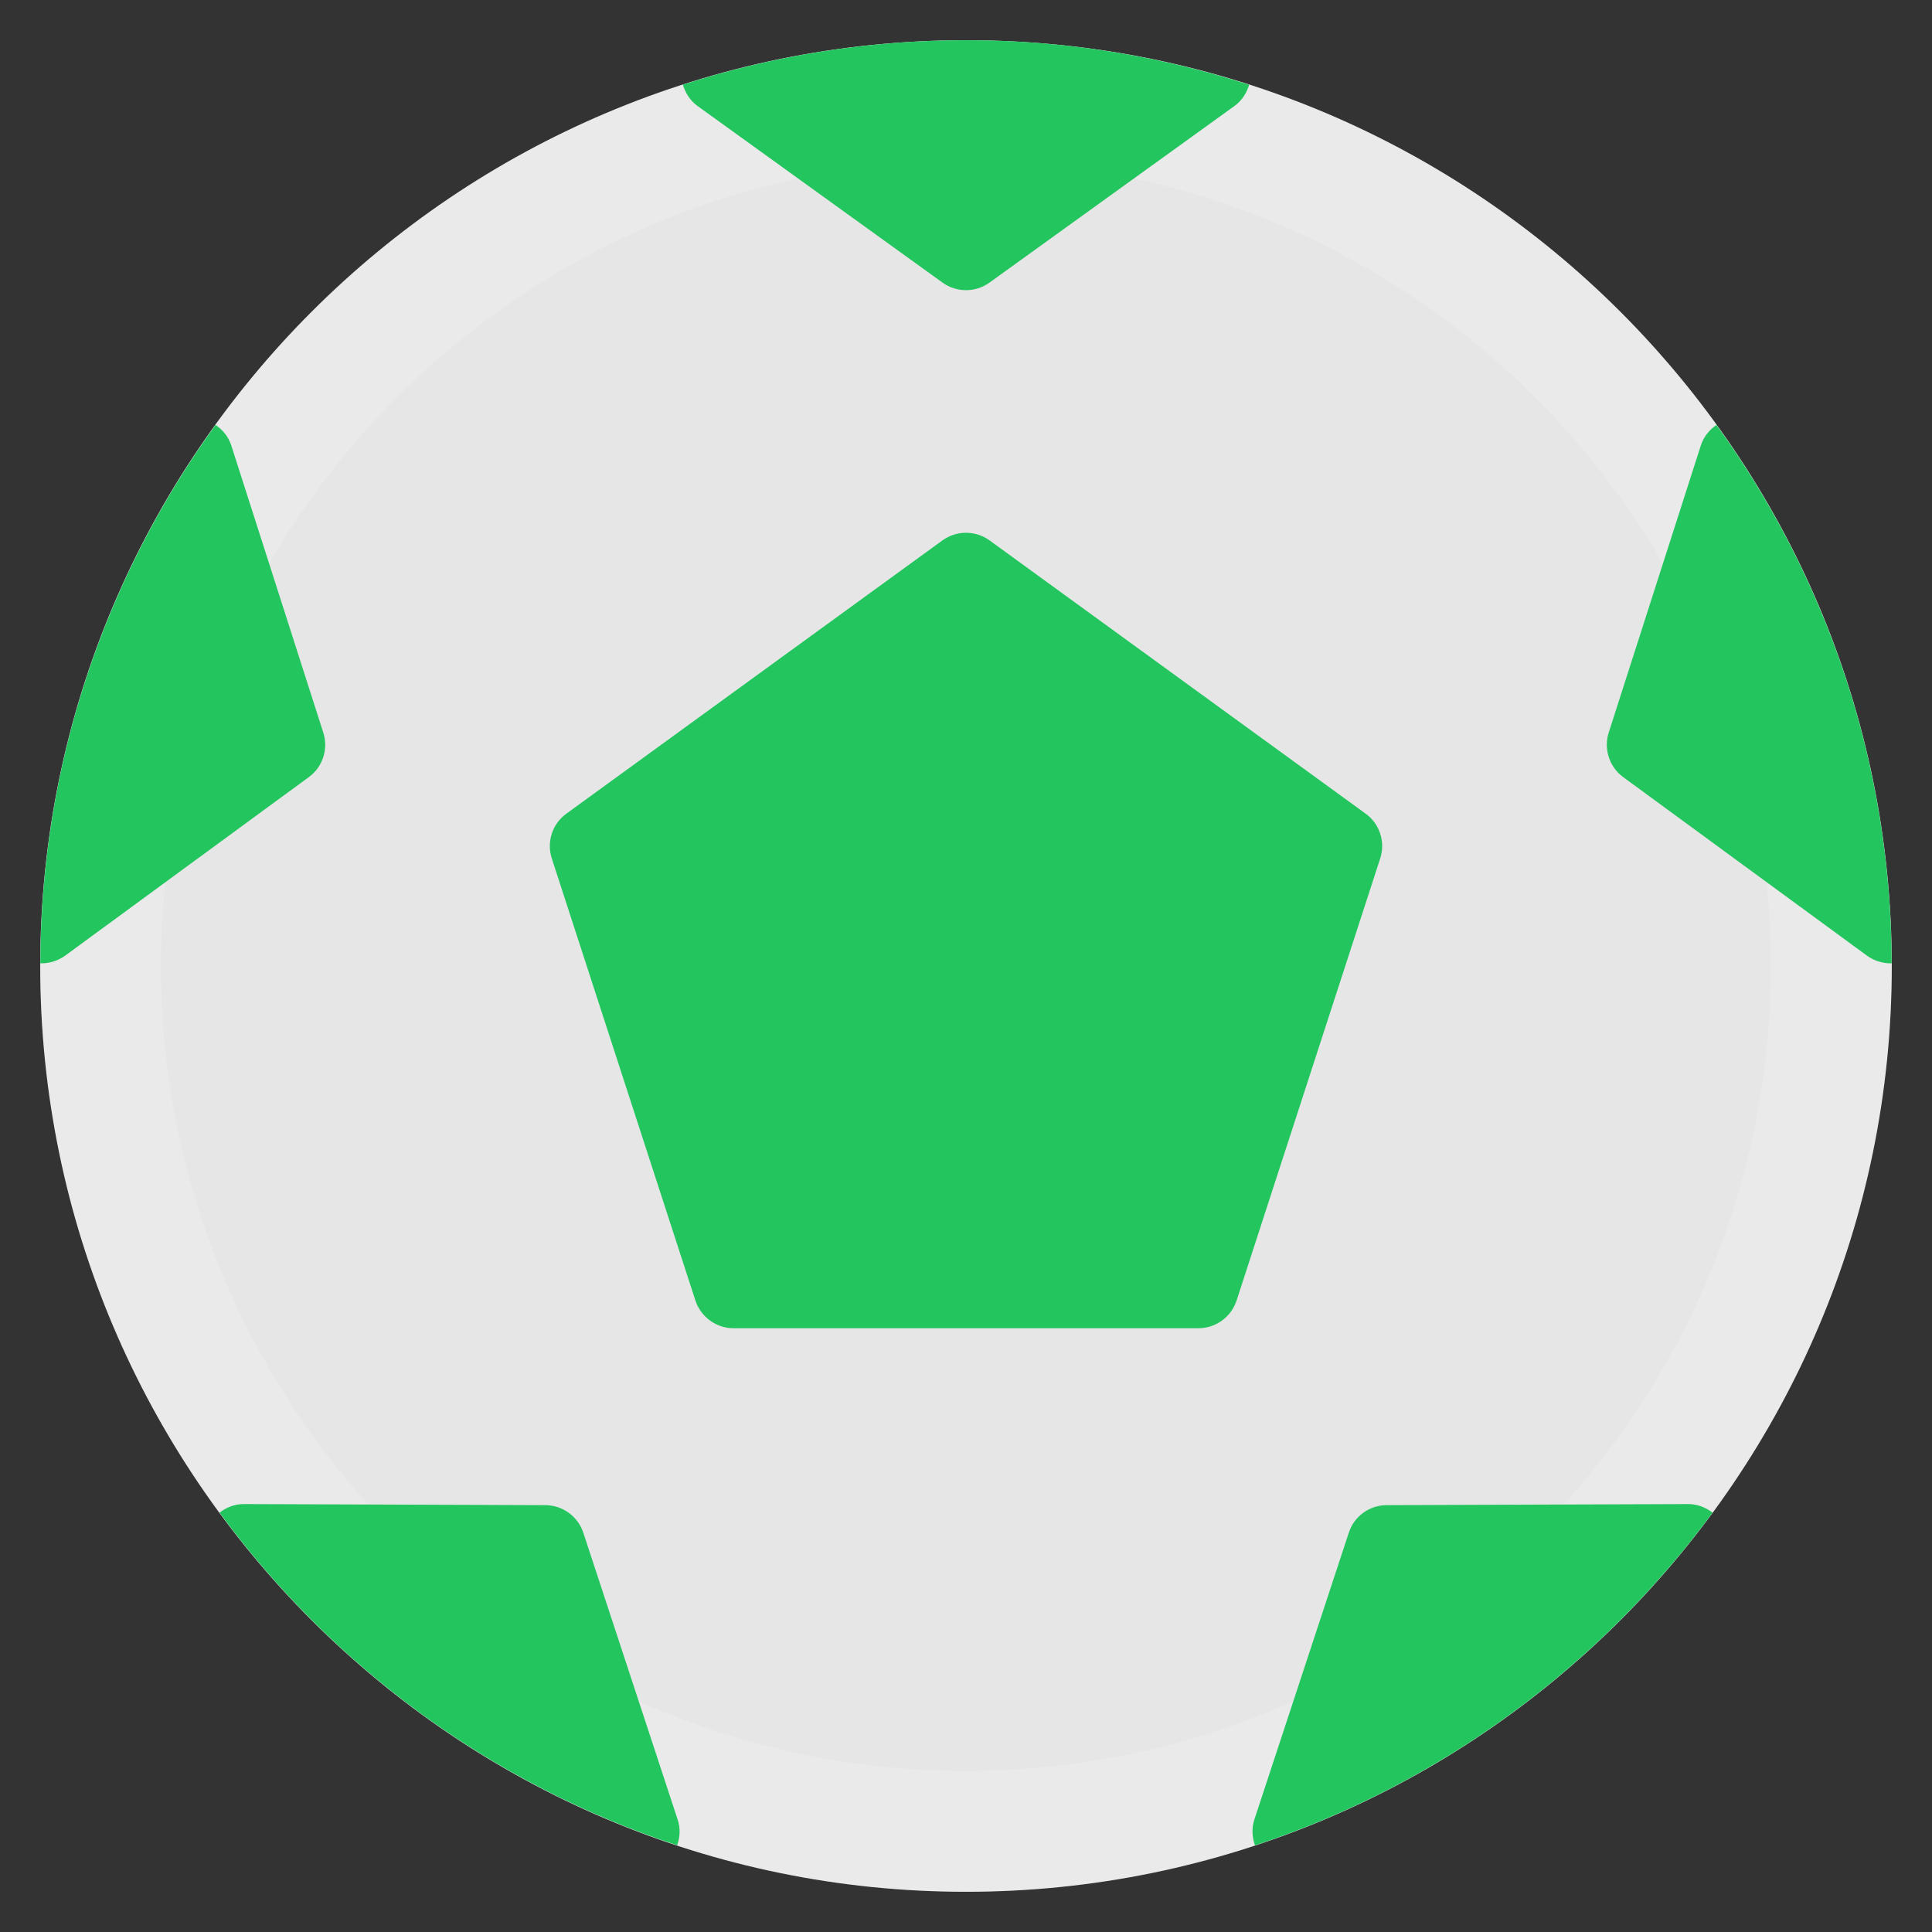 <svg width="16" height="16" viewBox="0 0 16 16" fill="none" xmlns="http://www.w3.org/2000/svg">
<rect x="0" y="0" width="16" height="16" fill="#333333" stroke="none"/>
<g clip-path="url(#clip0_85_31113)">
<path d="M8 15.667C3.773 15.667 0.333 12.228 0.333 8C0.333 3.772 3.773 0.333 8 0.333C12.227 0.333 15.667 3.772 15.667 8C15.667 12.228 12.227 15.667 8 15.667Z" fill="#E6E6E6"/>
<path d="M8 0.833C11.951 0.834 15.166 4.049 15.166 8C15.166 11.952 11.951 15.166 8 15.166C4.049 15.166 0.834 11.952 0.833 8C0.833 4.049 4.049 0.833 8 0.833Z" stroke="white" stroke-opacity="0.16"/>
<path d="M9.924 11H6.076C5.932 11 5.804 10.907 5.759 10.77L4.57 7.11C4.525 6.973 4.574 6.822 4.691 6.738L7.804 4.476C7.921 4.391 8.079 4.391 8.196 4.476L11.309 6.738C11.426 6.822 11.475 6.973 11.43 7.11L10.241 10.77C10.196 10.907 10.068 11 9.924 11Z" fill="#22C55E"/>
<path d="M5.777 0.878L7.805 2.34C7.863 2.382 7.932 2.403 8 2.403C8.068 2.403 8.137 2.382 8.195 2.34L10.223 0.878C10.284 0.834 10.324 0.771 10.345 0.702C9.605 0.463 8.818 0.333 8 0.333C7.182 0.333 6.395 0.463 5.655 0.701C5.676 0.771 5.716 0.834 5.777 0.878Z" fill="#22C55E"/>
<path d="M0.54 7.914L2.557 6.436C2.673 6.352 2.721 6.202 2.677 6.066L1.915 3.688C1.892 3.617 1.845 3.56 1.785 3.519C0.877 4.774 0.339 6.314 0.334 7.977C0.337 7.977 0.34 7.978 0.342 7.978C0.412 7.978 0.481 7.956 0.54 7.914Z" fill="#22C55E"/>
<path d="M5.612 15.069L4.831 12.694C4.786 12.558 4.659 12.465 4.515 12.465L2.02 12.456H2.019C1.944 12.456 1.875 12.483 1.818 12.527C2.754 13.802 4.075 14.778 5.608 15.282C5.632 15.214 5.636 15.14 5.612 15.069Z" fill="#22C55E"/>
<path d="M13.98 12.456L11.485 12.465C11.341 12.465 11.214 12.557 11.17 12.694L10.388 15.069C10.365 15.14 10.369 15.214 10.393 15.283C11.926 14.778 13.246 13.802 14.183 12.527C14.125 12.483 14.056 12.456 13.981 12.456L13.98 12.456Z" fill="#22C55E"/>
<path d="M14.086 3.688L13.323 6.066C13.279 6.202 13.328 6.352 13.443 6.436L15.461 7.914C15.519 7.956 15.588 7.978 15.658 7.978C15.66 7.978 15.663 7.977 15.666 7.977C15.661 6.314 15.123 4.774 14.215 3.519C14.156 3.56 14.109 3.617 14.086 3.688Z" fill="#22C55E"/>
</g>
<defs>
<clipPath id="clip0_85_31113">
<rect width="16" height="16" fill="white"/>
</clipPath>
</defs>
</svg>
